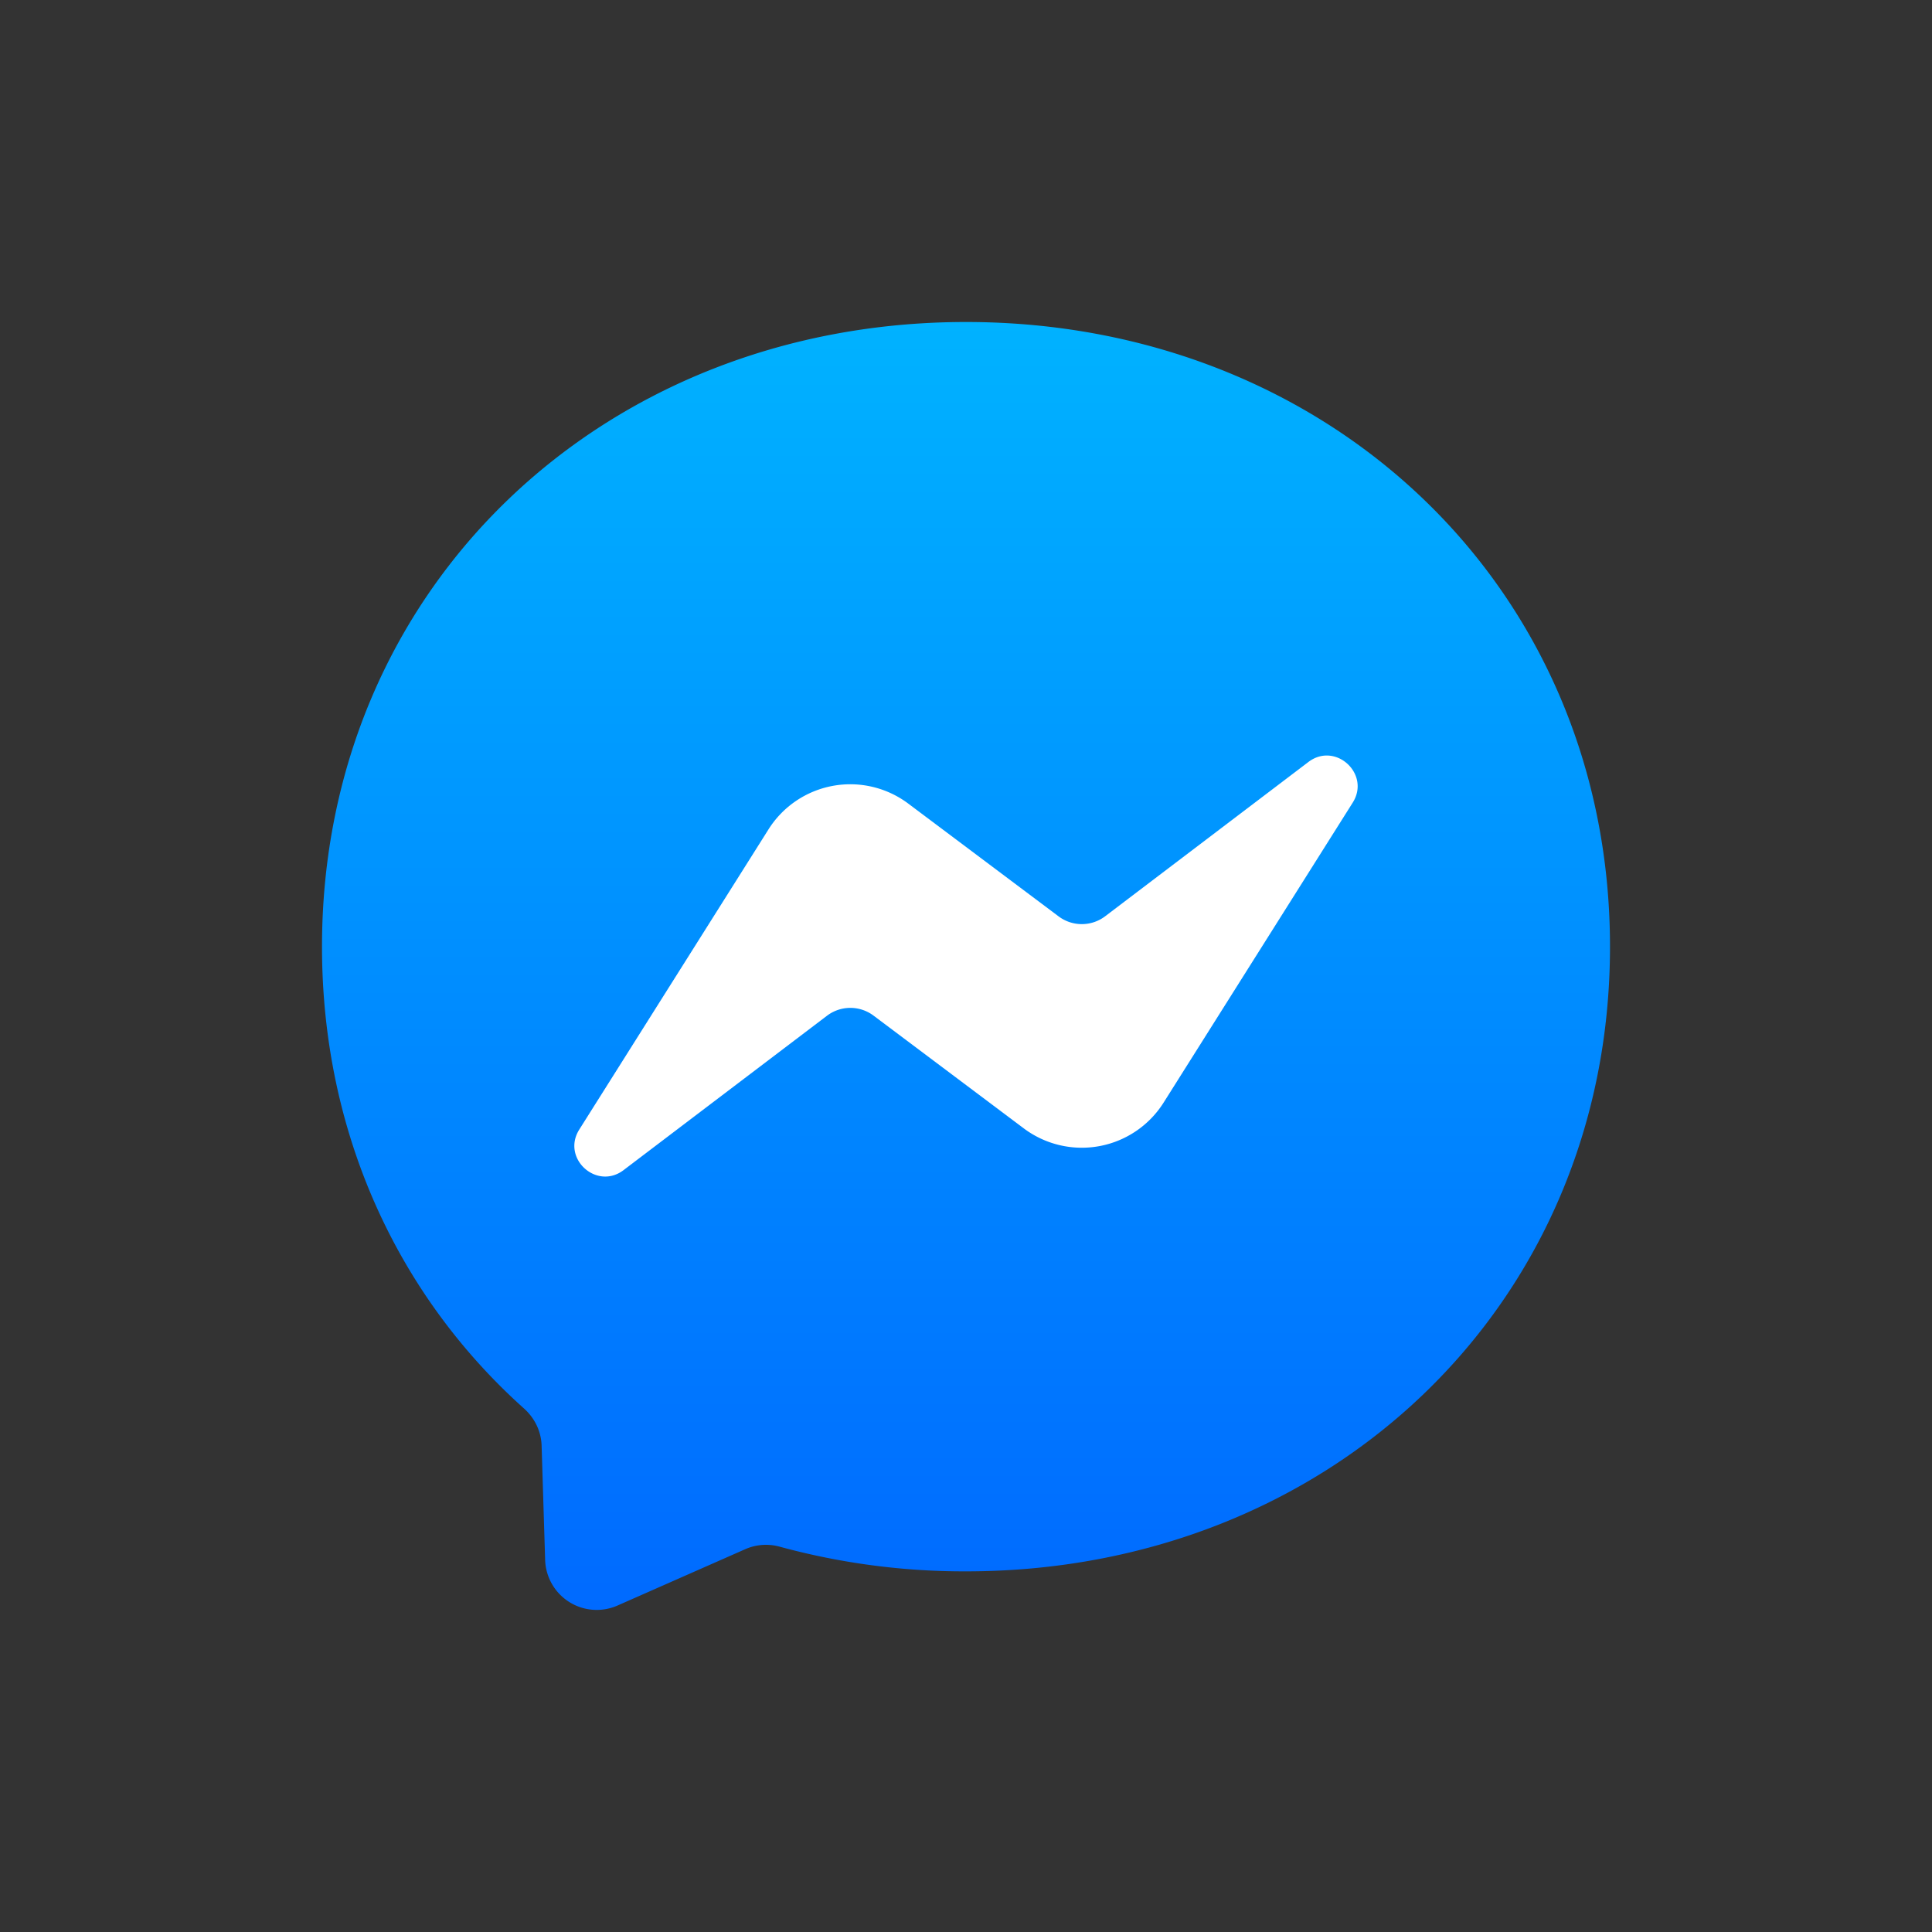 <svg xmlns="http://www.w3.org/2000/svg" width="24" height="24" fill="none" viewBox="0 0 24 24">
  <rect x="0" y="0" width="24" height="24" fill="#333333" stroke="none"/>
  <path fill="url(#a)" fill-rule="evenodd" d="M12 4c-4.507 0-8 3.301-8 7.76 0 2.333.956 4.348 2.513 5.74.13.118.209.28.215.456l.044 1.423a.641.641 0 0 0 .898.566l1.587-.7a.638.638 0 0 1 .427-.032A8.705 8.705 0 0 0 12 19.52c4.507 0 8-3.301 8-7.76S16.507 4 12 4Z" clip-rule="evenodd"/>
  <path fill="#fff" fill-rule="evenodd" d="m7.197 14.03 2.35-3.728a1.201 1.201 0 0 1 1.735-.32l1.869 1.402a.48.48 0 0 0 .578-.002l2.524-1.916c.336-.256.777.149.55.506l-2.349 3.726a1.201 1.201 0 0 1-1.735.32l-1.868-1.402a.48.48 0 0 0-.578.002l-2.526 1.917c-.336.256-.777-.148-.55-.505Z" clip-rule="evenodd"/>
  <defs>
    <linearGradient id="a" x1="12" x2="12" y1="4" y2="20" gradientUnits="userSpaceOnUse">
      <stop stop-color="#00B2FF"/>
      <stop offset="1" stop-color="#006AFF"/>
    </linearGradient>
  </defs>
</svg>
